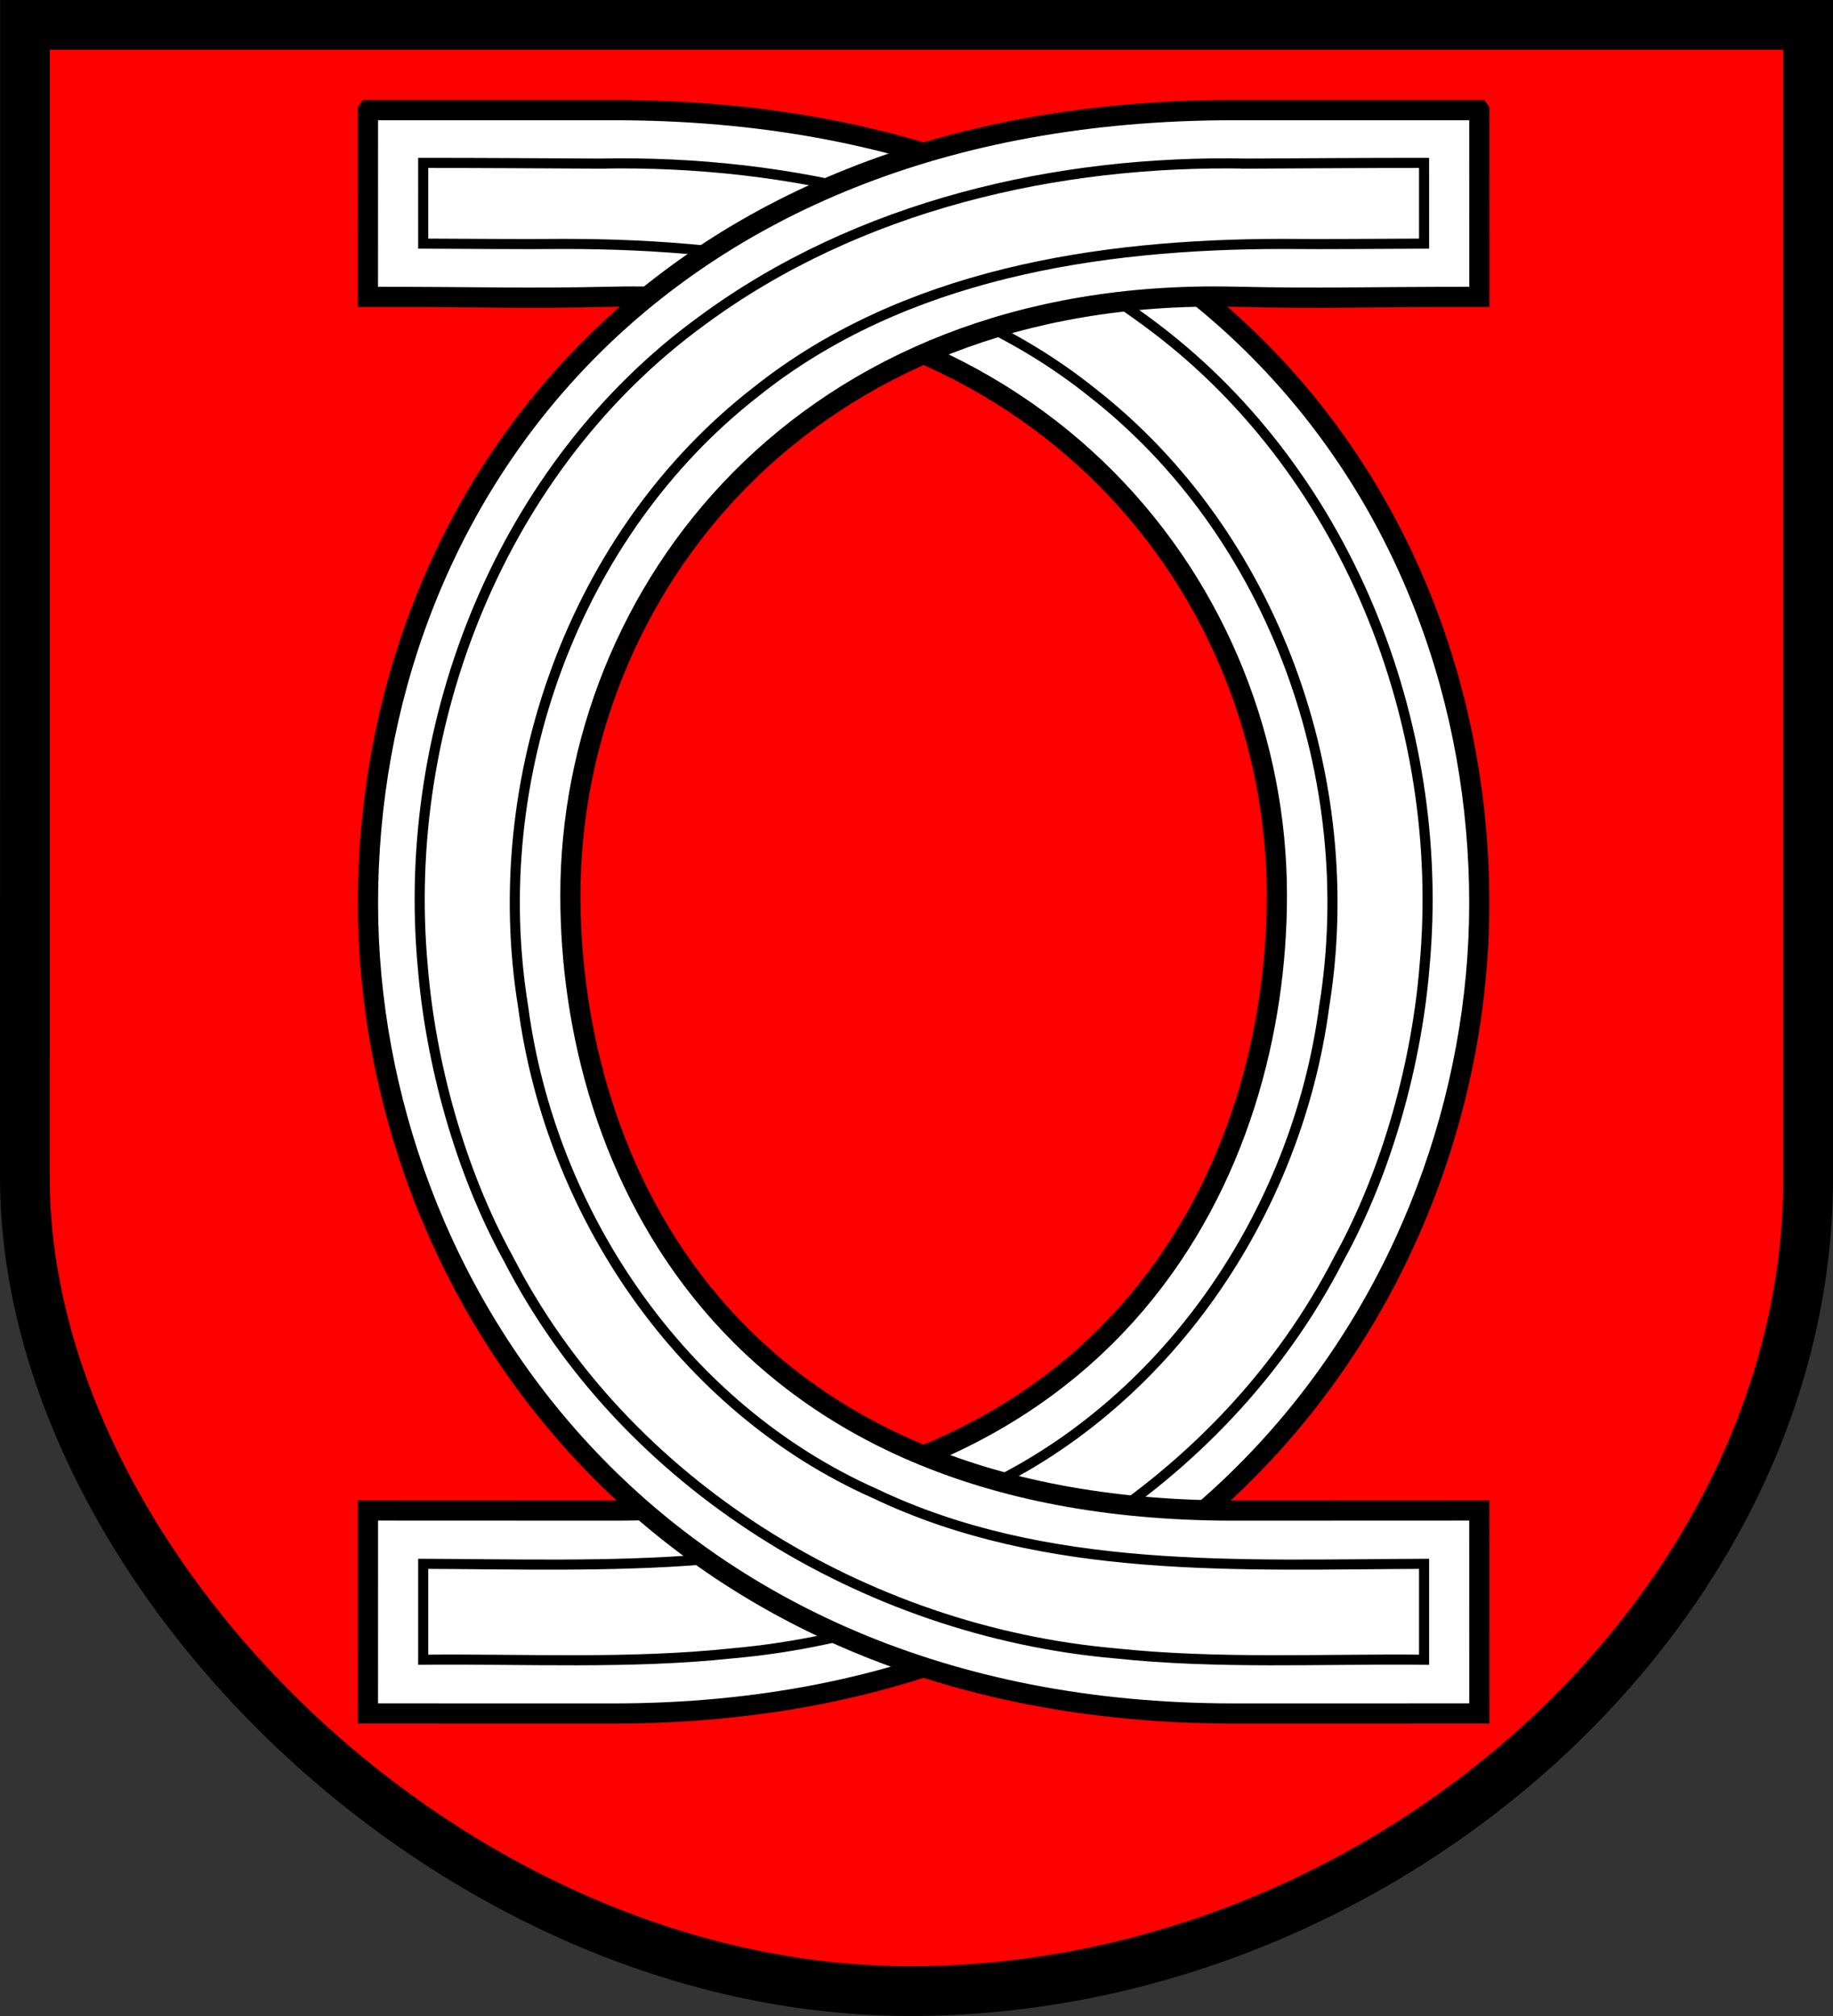 <?xml version="1.0" encoding="UTF-8" standalone="no"?>
<!-- Created with Inkscape (http://www.inkscape.org/) -->

<svg
   width="36.318mm"
   height="39.936mm"
   viewBox="0 0 36.318 39.936"
   version="1.1"
   id="svg5"
   xml:space="preserve"
   xmlns="http://www.w3.org/2000/svg"
   xmlns:svg="http://www.w3.org/2000/svg"
   xmlns:rdf="http://www.w3.org/1999/02/22-rdf-syntax-ns#"
   xmlns:cc="http://creativecommons.org/ns#"><rect x="0" y="0" width="36.318" height="39.936" fill="#333333" stroke="none"/><defs
     id="defs2" /><g
     id="layer1"
     transform="translate(-34.861,-118.022)"><path
       style="fill:#fe0000;fill-opacity:1;stroke:#000000;stroke-width:0.985;stroke-linecap:square;stroke-linejoin:miter;stroke-dasharray:none;stroke-opacity:1"
       d="m 35.356,118.514 h 35.331 v 22.846 c 0,8.575 -8.421,16.104 -17.794,16.104 -9.14,0 -17.539,-8.41 -17.539,-16.111 8.31e-4,-7.613 0.003,-15.226 0.002,-22.839 z"
       id="path5342" /><g
       id="g5641-1"
       transform="matrix(-1,0,0,1,106.323,0)"><path
         style="fill:#ffffff;fill-opacity:1;stroke:#000000;stroke-width:0.4;stroke-linecap:square;stroke-linejoin:miter;stroke-dasharray:none;stroke-opacity:1"
         d="m 64.17,120.204 c 0,0 -2.781,0 -4.87,0 -11.599,0 -17.148,7.83 -17.148,15.71 0,7.588 5.611,16.051 17.148,16.051 2.293,0 3.079,-0.001 4.872,-0.001 0,-1.964 -5.66e-4,-4.021 -5.66e-4,-4.021 0,0 -2.249,0.002 -4.871,0.002 -10.086,0 -13.138,-6.892 -13.138,-12.187 0,-5.995 4.617,-12.045 13.139,-11.858 1.837,0.04 2.367,0.003 4.871,0.003 0,-2.105 -0.001,-3.697 -0.001,-3.697 z"
         id="path5510-6" /><path
         id="path5510-0-6"
         style="fill:#ffffff;fill-opacity:1;stroke:#000000;stroke-width:0.2;stroke-linecap:square;stroke-linejoin:miter;stroke-dasharray:none;stroke-opacity:1"
         d="m 59.563,121.262 c -3.749,-0.072 -7.698,0.823 -10.802,3.118 -3.958,2.885 -5.968,7.962 -5.524,12.785 0.152,1.877 0.722,4.024 1.696,5.79 2.295,4.477 7.066,7.383 12.026,7.819 2.033,0.215 4.078,0.106 6.118,0.126 v -1.9 c -3.654,0.013 -7.493,0.225 -10.883,-1.393 -3.822,-1.698 -6.428,-5.548 -6.969,-9.65 -0.727,-4.491 0.992,-9.354 4.614,-12.173 2.919,-2.33 6.773,-2.93 10.446,-2.93 0.931,0.009 1.862,-0.004 2.792,-0.006 0,-0.479 -1.63e-4,-0.124 -1.63e-4,-1.599 -1.071,-0.001 -2.443,0.009 -3.514,0.014 z" /></g><g
       id="g5641"><path
         style="fill:#ffffff;fill-opacity:1;stroke:#000000;stroke-width:0.4;stroke-linecap:square;stroke-linejoin:miter;stroke-dasharray:none;stroke-opacity:1"
         d="m 64.17,120.204 c 0,0 -2.781,0 -4.87,0 -11.599,0 -17.148,7.83 -17.148,15.71 0,7.588 5.611,16.051 17.148,16.051 2.293,0 3.079,-0.001 4.872,-0.001 0,-1.964 -5.66e-4,-4.021 -5.66e-4,-4.021 0,0 -2.249,0.002 -4.871,0.002 -10.086,0 -13.138,-6.892 -13.138,-12.187 0,-5.995 4.617,-12.045 13.139,-11.858 1.837,0.04 2.367,0.003 4.871,0.003 0,-2.105 -0.001,-3.697 -0.001,-3.697 z"
         id="path5510" /><path
         id="path5510-0"
         style="fill:#ffffff;fill-opacity:1;stroke:#000000;stroke-width:0.2;stroke-linecap:square;stroke-linejoin:miter;stroke-dasharray:none;stroke-opacity:1"
         d="m 59.563,121.262 c -3.749,-0.072 -7.698,0.823 -10.802,3.118 -3.958,2.885 -5.968,7.962 -5.524,12.785 0.152,1.877 0.722,4.024 1.696,5.79 2.295,4.477 7.066,7.383 12.026,7.819 2.033,0.215 4.078,0.106 6.118,0.126 v -1.9 c -3.654,0.013 -7.493,0.225 -10.883,-1.393 -3.822,-1.698 -6.428,-5.548 -6.969,-9.65 -0.727,-4.491 0.992,-9.354 4.614,-12.173 2.919,-2.33 6.773,-2.93 10.446,-2.93 0.931,0.009 1.862,-0.004 2.792,-0.006 0,-0.479 -1.63e-4,-0.124 -1.63e-4,-1.599 -1.071,-0.001 -2.443,0.009 -3.514,0.014 z" /></g></g></svg>
